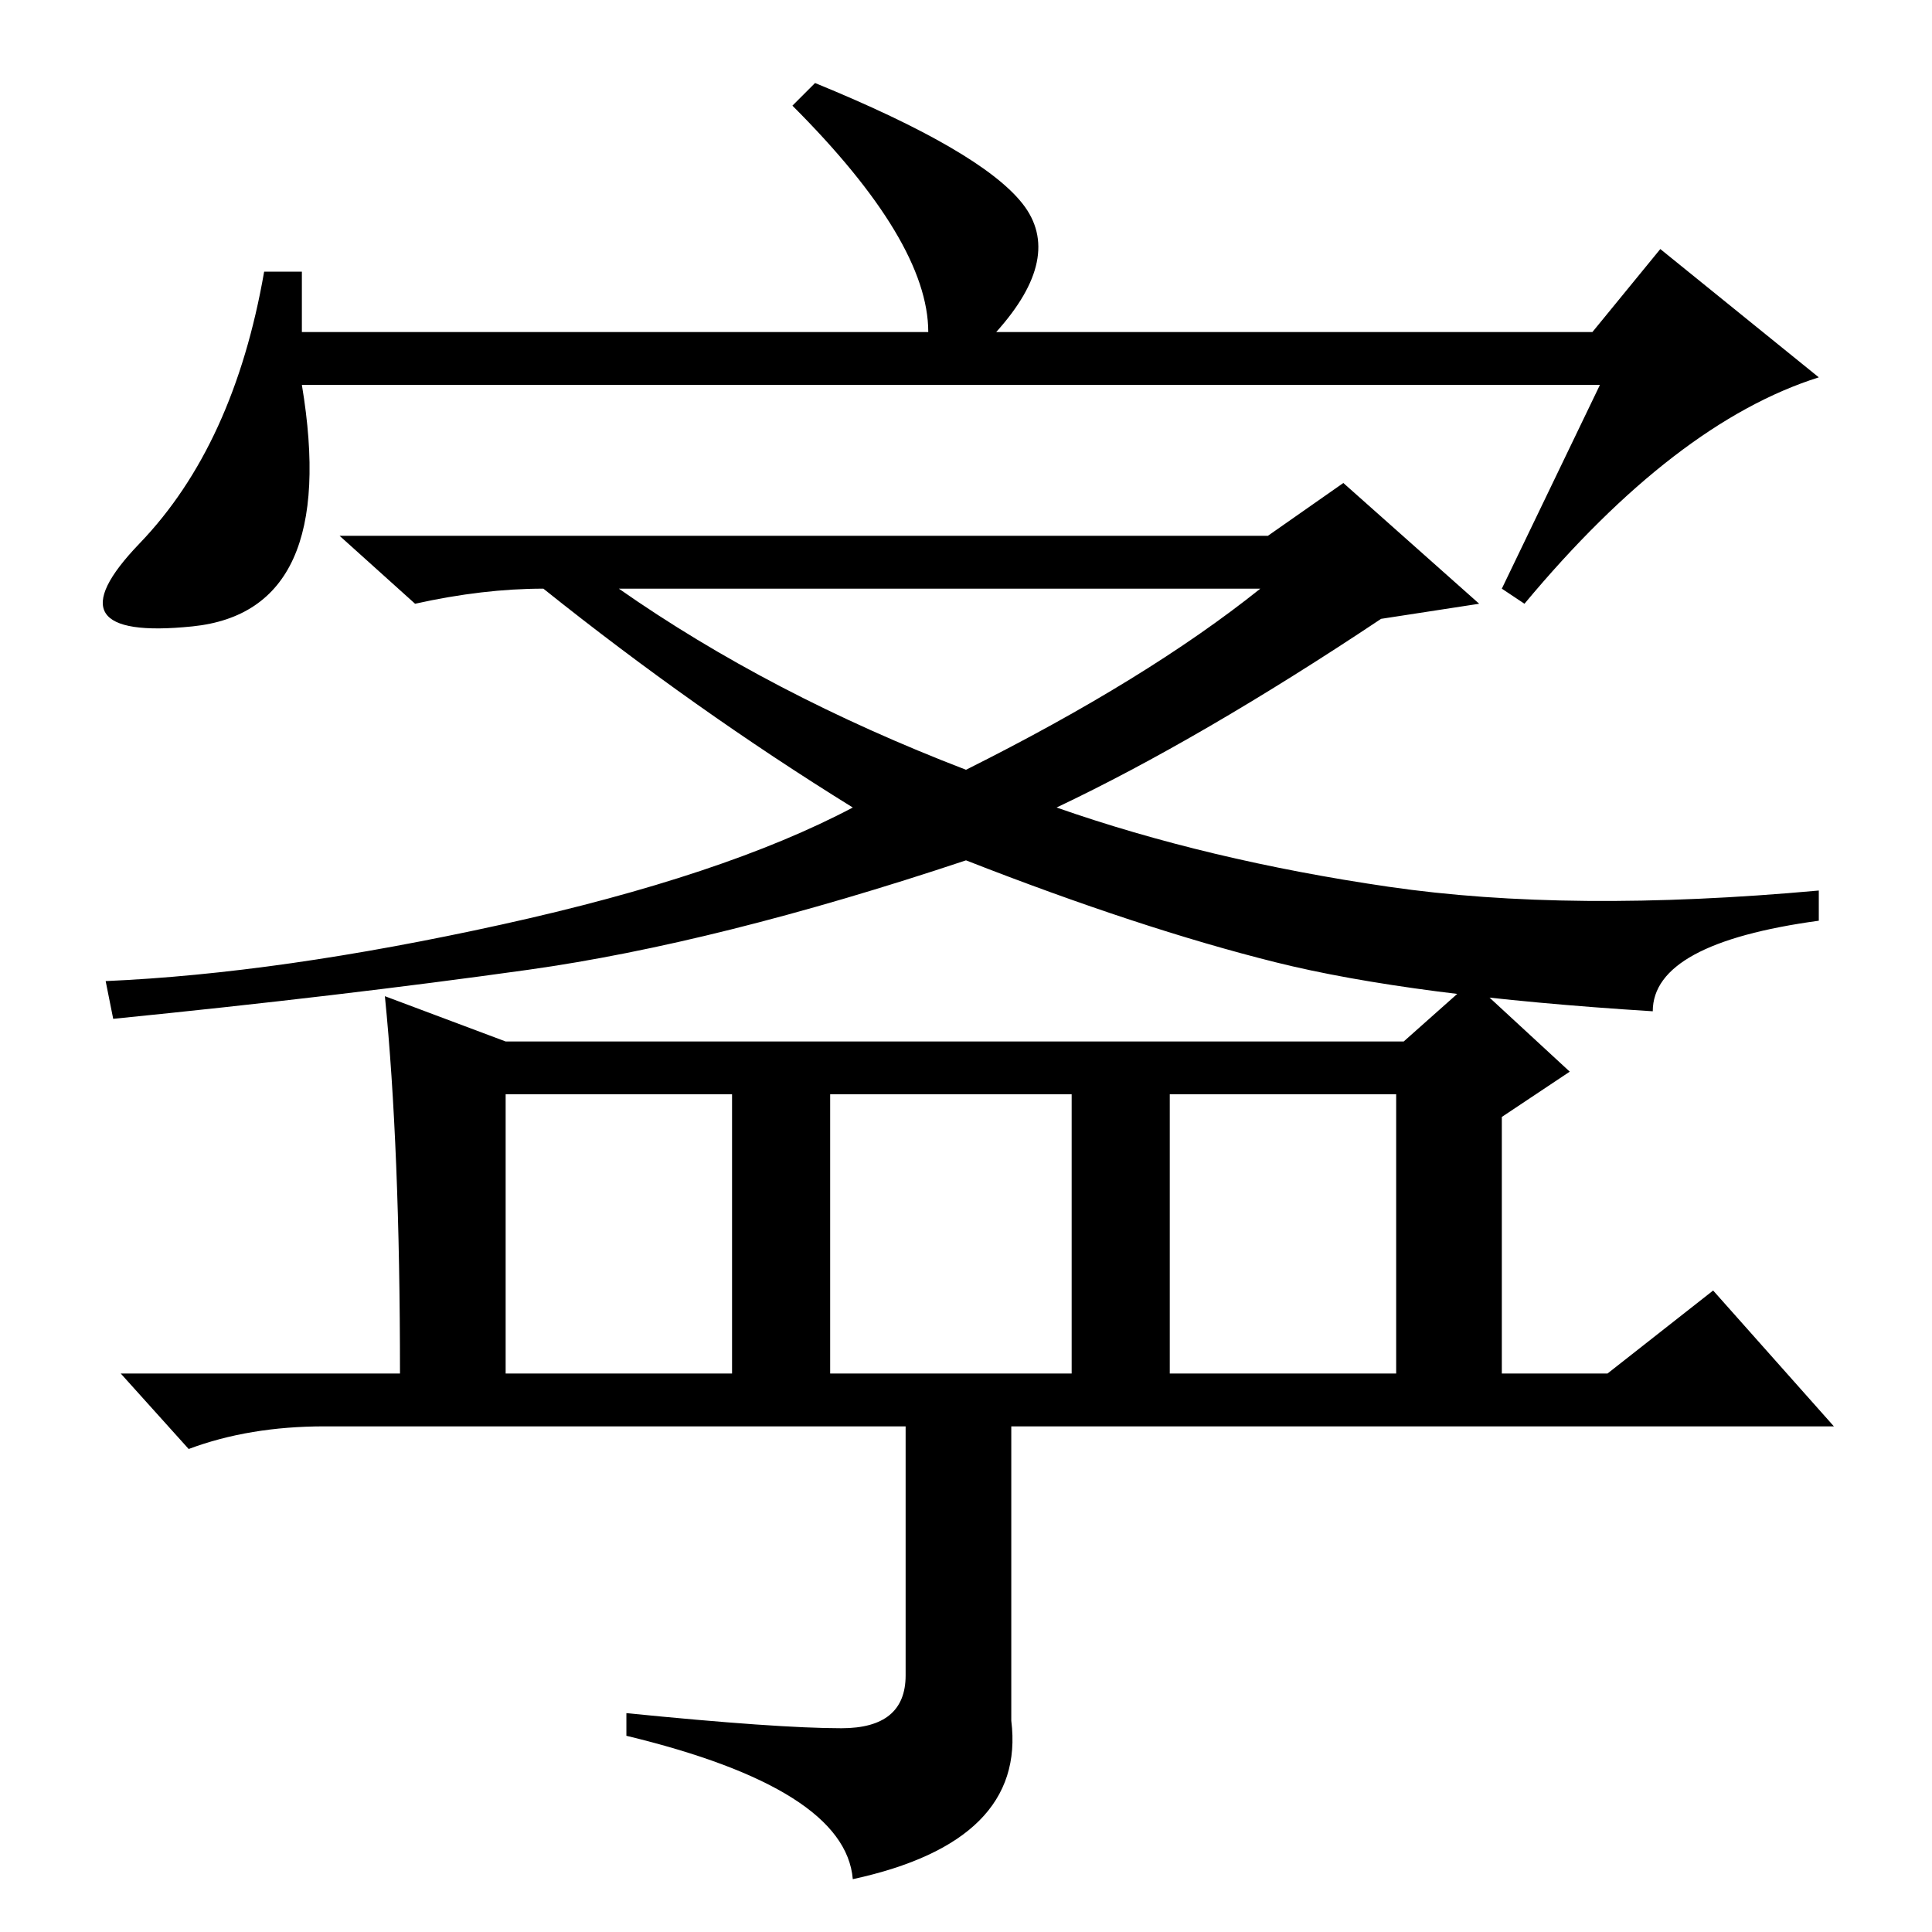 <?xml version="1.0" standalone="no"?>
<!DOCTYPE svg PUBLIC "-//W3C//DTD SVG 1.1//EN" "http://www.w3.org/Graphics/SVG/1.1/DTD/svg11.dtd" >
<svg xmlns="http://www.w3.org/2000/svg" xmlns:xlink="http://www.w3.org/1999/xlink" version="1.1" viewBox="0 -36 256 256">
  <g transform="matrix(1 0 0 -1 0 220)">
   <path fill="currentColor"
d="M40 220v-8h83q0 12 -18 30l3 3q22 -9 27.5 -16t-3.5 -17h79l9 11l21 -17q-19 -6 -39 -30l-3 2l13 27h-172q5 -30 -14.5 -32t-7 11t16.5 36h5zM128 154q24 12 39 24h-85q20 -14 46 -24zM140 149q20 -7 44 -10.5t57 -0.5v-4q-22 -3 -22 -12q-32 2 -50 6.5t-41 13.5
q-33 -11 -58 -14.5t-55 -6.5l-1 5q23 1 52.5 7.5t46.5 15.5q-21 13 -41 29q-8 0 -17 -2l-10 9h123l10 7l18 -16l-13 -2q-24 -16 -43 -25zM155 74h30v37h-30v-37zM51 124l16 -6h119l9 8l13 -12l-9 -6v-34h14l14 11l16 -18h-200q-10 0 -18 -3l-9 10h37q0 30 -2 50zM67 74h30
v37h-30v-37zM110 74h32v37h-32v-37zM134 69v-41q2 -16 -21 -21q-1 12 -30 19v3q20 -2 28.5 -2t8.5 7v35h14z" />
  </g>

</svg>

